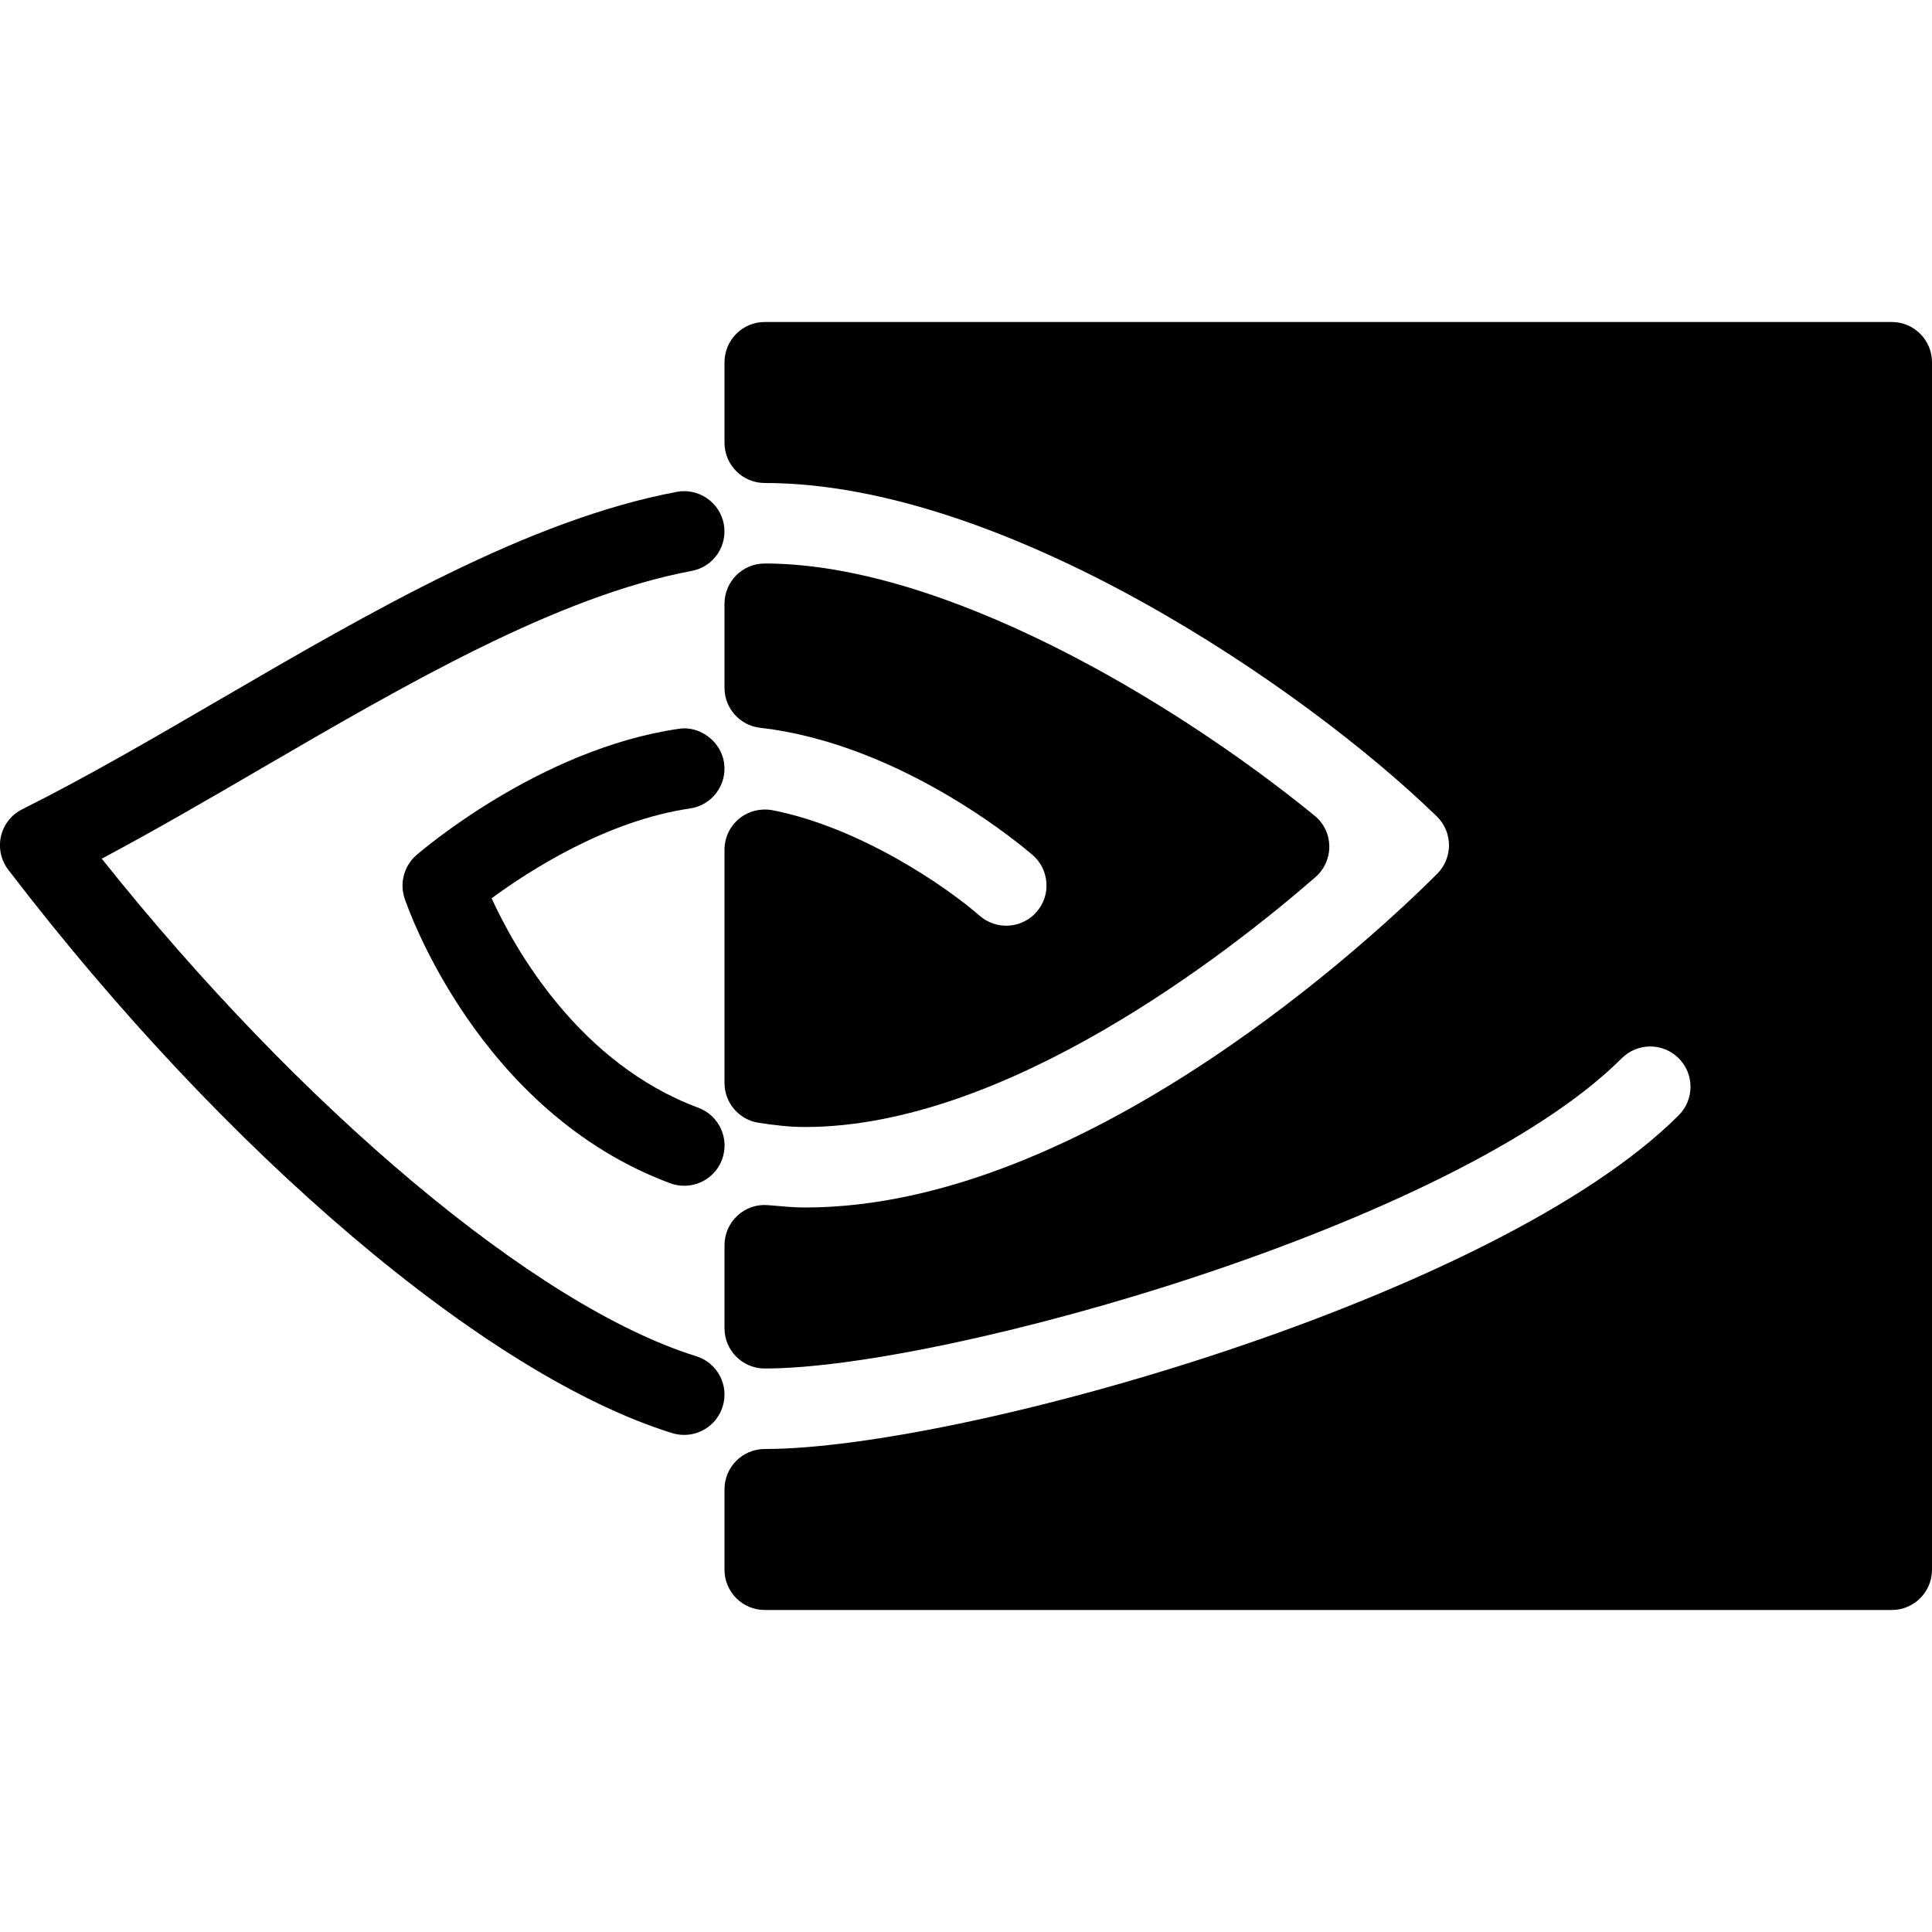 <?xml version="1.0" encoding="iso-8859-1"?>
<!-- Generator: Adobe Illustrator 19.0.0, SVG Export Plug-In . SVG Version: 6.00 Build 0)  -->
<svg version="1.1" id="Layer_1" xmlns="http://www.w3.org/2000/svg" xmlns:xlink="http://www.w3.org/1999/xlink" x="0px" y="0px"
	 viewBox="0 0 24 24" style="enable-background:new 0 0 24 24;" xml:space="preserve">
<g>
	<path d="M9.427,13.948C9.611,13.976,9.799,14,10,14c2.502,0,5.268-2.171,6.341-3.104c0.111-0.097,0.174-0.238,0.172-0.385
		s-0.069-0.287-0.185-0.38C14.557,8.687,11.705,7,9.5,7C9.224,7,9,7.224,9,7.5v1.044c0,0.254,0.19,0.468,0.443,0.497
		c1.797,0.205,3.323,1.527,3.387,1.583c0.101,0.088,0.16,0.21,0.169,0.344s-0.035,0.261-0.124,0.362
		c-0.182,0.207-0.496,0.227-0.705,0.046c-0.412-0.36-1.481-1.097-2.573-1.311c-0.146-0.027-0.299,0.01-0.414,0.104
		C9.066,10.265,9,10.406,9,10.556v2.898C9,13.701,9.182,13.912,9.427,13.948z"/>
	<path d="M23.5,4h-14C9.224,4,9,4.224,9,4.5v1C9,5.776,9.224,6,9.5,6c2.984,0,6.704,2.541,8.35,4.143
		c0.095,0.092,0.149,0.221,0.15,0.354s-0.053,0.263-0.146,0.357C17.161,11.546,13.528,15,10,15c-0.14,0-0.271-0.013-0.455-0.029
		c-0.147-0.013-0.279,0.034-0.383,0.129S9,15.329,9,15.469V16.5C9,16.776,9.224,17,9.5,17c2.236,0,8.576-1.784,10.646-3.854
		c0.195-0.195,0.512-0.195,0.707,0C20.948,13.241,21,13.367,21,13.5c0,0.134-0.052,0.259-0.146,0.354
		C18.584,16.123,11.935,18,9.5,18C9.224,18,9,18.224,9,18.5v1C9,19.776,9.224,20,9.5,20h14c0.276,0,0.5-0.224,0.5-0.5v-15
		C24,4.224,23.776,4,23.5,4z"/>
	<path d="M8.995,9.477C8.955,9.202,8.683,9.01,8.429,9.054c-1.722,0.25-3.194,1.515-3.257,1.569
		c-0.152,0.133-0.21,0.345-0.146,0.537c0.036,0.108,0.915,2.65,3.299,3.539c0.058,0.021,0.117,0.031,0.175,0.031
		c0.203,0,0.394-0.124,0.469-0.325c0.097-0.259-0.035-0.547-0.294-0.644c-1.482-0.552-2.276-1.965-2.568-2.602
		c0.459-0.338,1.426-0.965,2.465-1.116C8.845,10.003,9.034,9.75,8.995,9.477z"/>
	<path d="M8.648,16.847c-1.986-0.617-4.906-3.071-7.384-6.18c0.655-0.349,1.327-0.739,1.98-1.12c1.808-1.052,3.678-2.14,5.348-2.455
		C8.864,7.042,9.042,6.78,8.991,6.509C8.94,6.237,8.674,6.059,8.407,6.11C6.568,6.457,4.623,7.588,2.742,8.683
		c-0.859,0.5-1.671,0.973-2.466,1.37c-0.134,0.067-0.23,0.189-0.264,0.335c-0.033,0.145,0,0.298,0.091,0.417
		c2.707,3.536,5.945,6.283,8.248,6.998c0.05,0.015,0.1,0.022,0.148,0.022c0.213,0,0.411-0.137,0.478-0.352
		C9.06,17.209,8.912,16.929,8.648,16.847z"/>
</g>
<g>
</g>
<g>
</g>
<g>
</g>
<g>
</g>
<g>
</g>
<g>
</g>
<g>
</g>
<g>
</g>
<g>
</g>
<g>
</g>
<g>
</g>
<g>
</g>
<g>
</g>
<g>
</g>
<g>
</g>
</svg>
